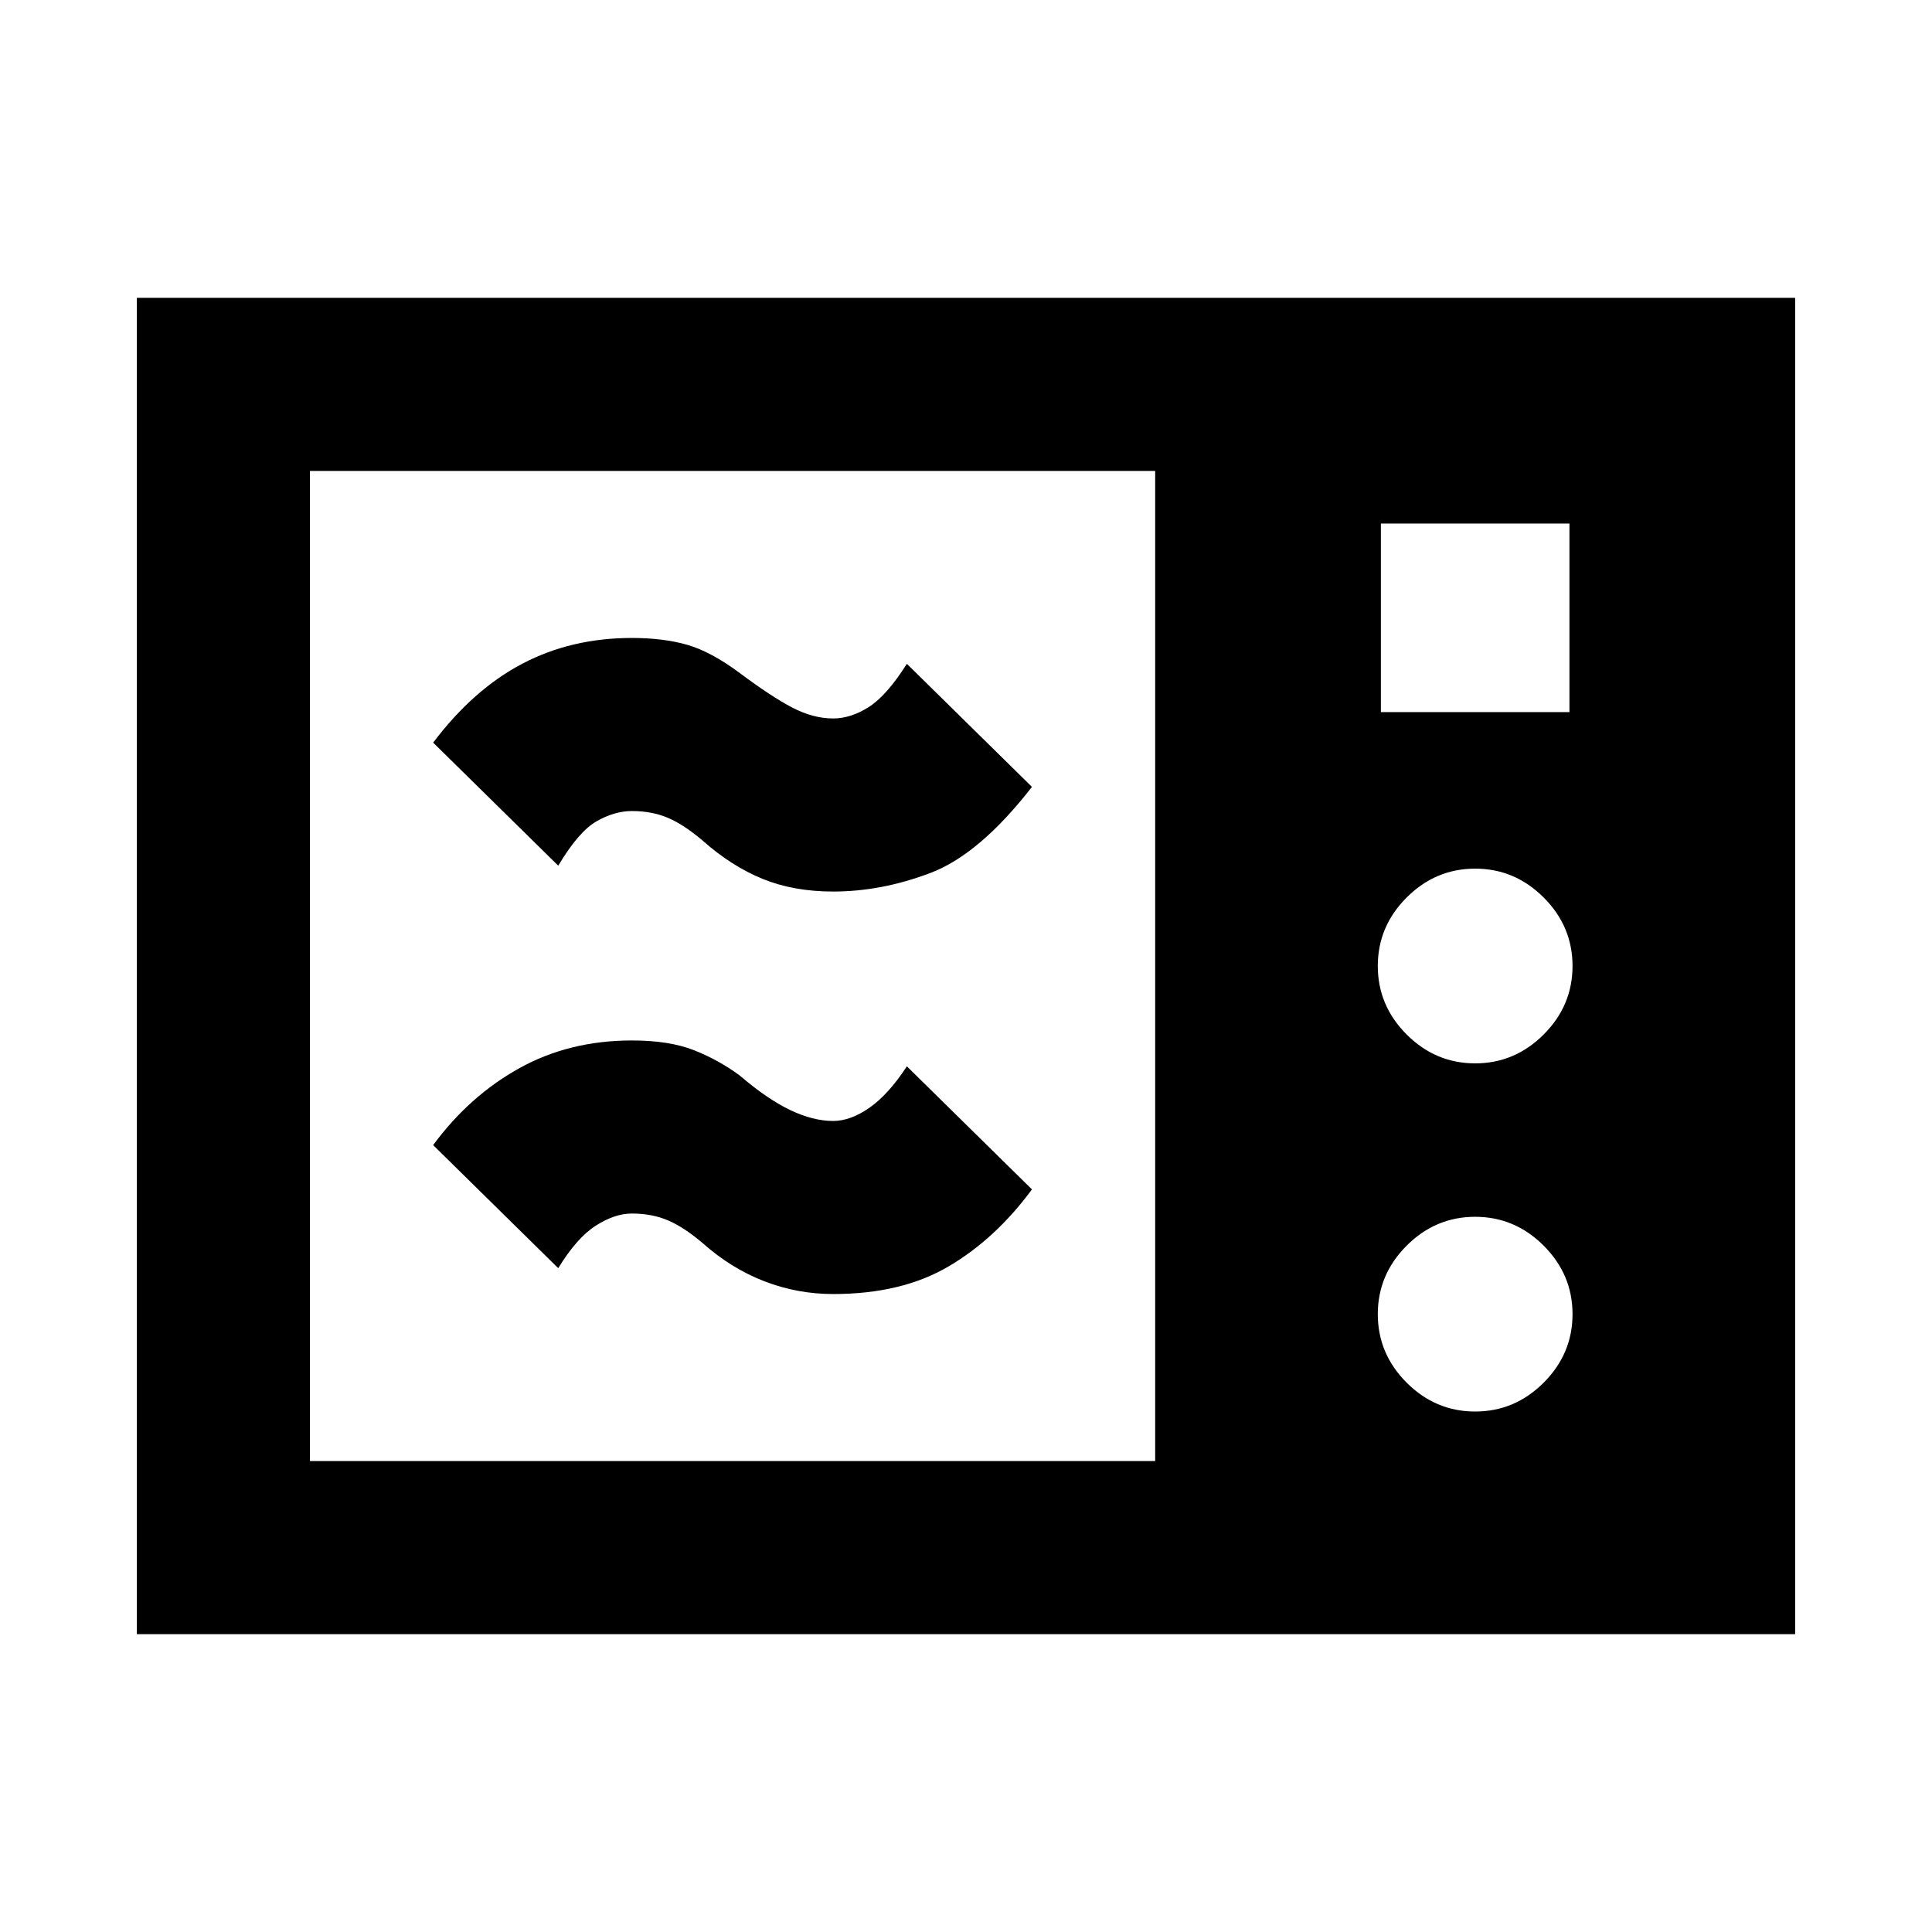 <svg xmlns="http://www.w3.org/2000/svg" height="24" viewBox="0 -960 960 960" width="24"><path d="M68-148v-664h824v664H68Zm86-86h420v-492H154v492Zm532.15-372.15h93.7v-93.7h-93.7v93.7ZM733-431.62q19.69 0 34.04-14.34 14.34-14.35 14.34-34.04 0-19.69-14.34-34.04-14.35-14.34-34.04-14.34-19.69 0-34.04 14.34-14.34 14.35-14.34 34.04 0 19.69 14.34 34.04 14.35 14.34 34.04 14.34Zm0 173q19.69 0 34.04-14.34 14.34-14.35 14.34-34.04 0-19.69-14.34-34.04-14.35-14.34-34.04-14.34-19.69 0-34.04 14.34-14.34 14.35-14.34 34.04 0 19.69 14.34 34.04 14.35 14.34 34.04 14.34ZM414-317q-17.69 0-34.11-6.31-16.43-6.31-30.66-18.92-9.38-8-17.34-11.39Q323.92-357 314-357q-8.61 0-18.04 6.08-9.42 6.07-18.57 21.07L215.23-391q18-24.46 42.85-38.23Q282.92-443 314-443q18.69 0 31.04 4.92 12.35 4.93 22.58 12.54 13.77 11.77 25.11 17.16Q404.08-403 414-403q8.62 0 18.04-6.58 9.42-6.57 18.58-20.57L512.77-369q-18 24.46-41.35 38.23Q448.08-317 414-317Zm0-200q-19.69 0-35.11-6.31-15.43-6.31-29.66-18.92-9.38-8-17.34-11.39Q323.92-557 314-557q-8.61 0-17.54 5.08-8.92 5.07-19.07 22.07L215.23-591q20-26.46 44.35-39.23Q283.92-643 314-643q15.69 0 27.54 3.42 11.85 3.43 26.08 14.04 15.77 11.77 26.11 17.16Q404.08-603 414-603q8.62 0 17.54-5.58 8.92-5.57 19.08-21.57L512.77-569q-26 33.46-50.35 42.73Q438.08-517 414-517Z"/></svg>